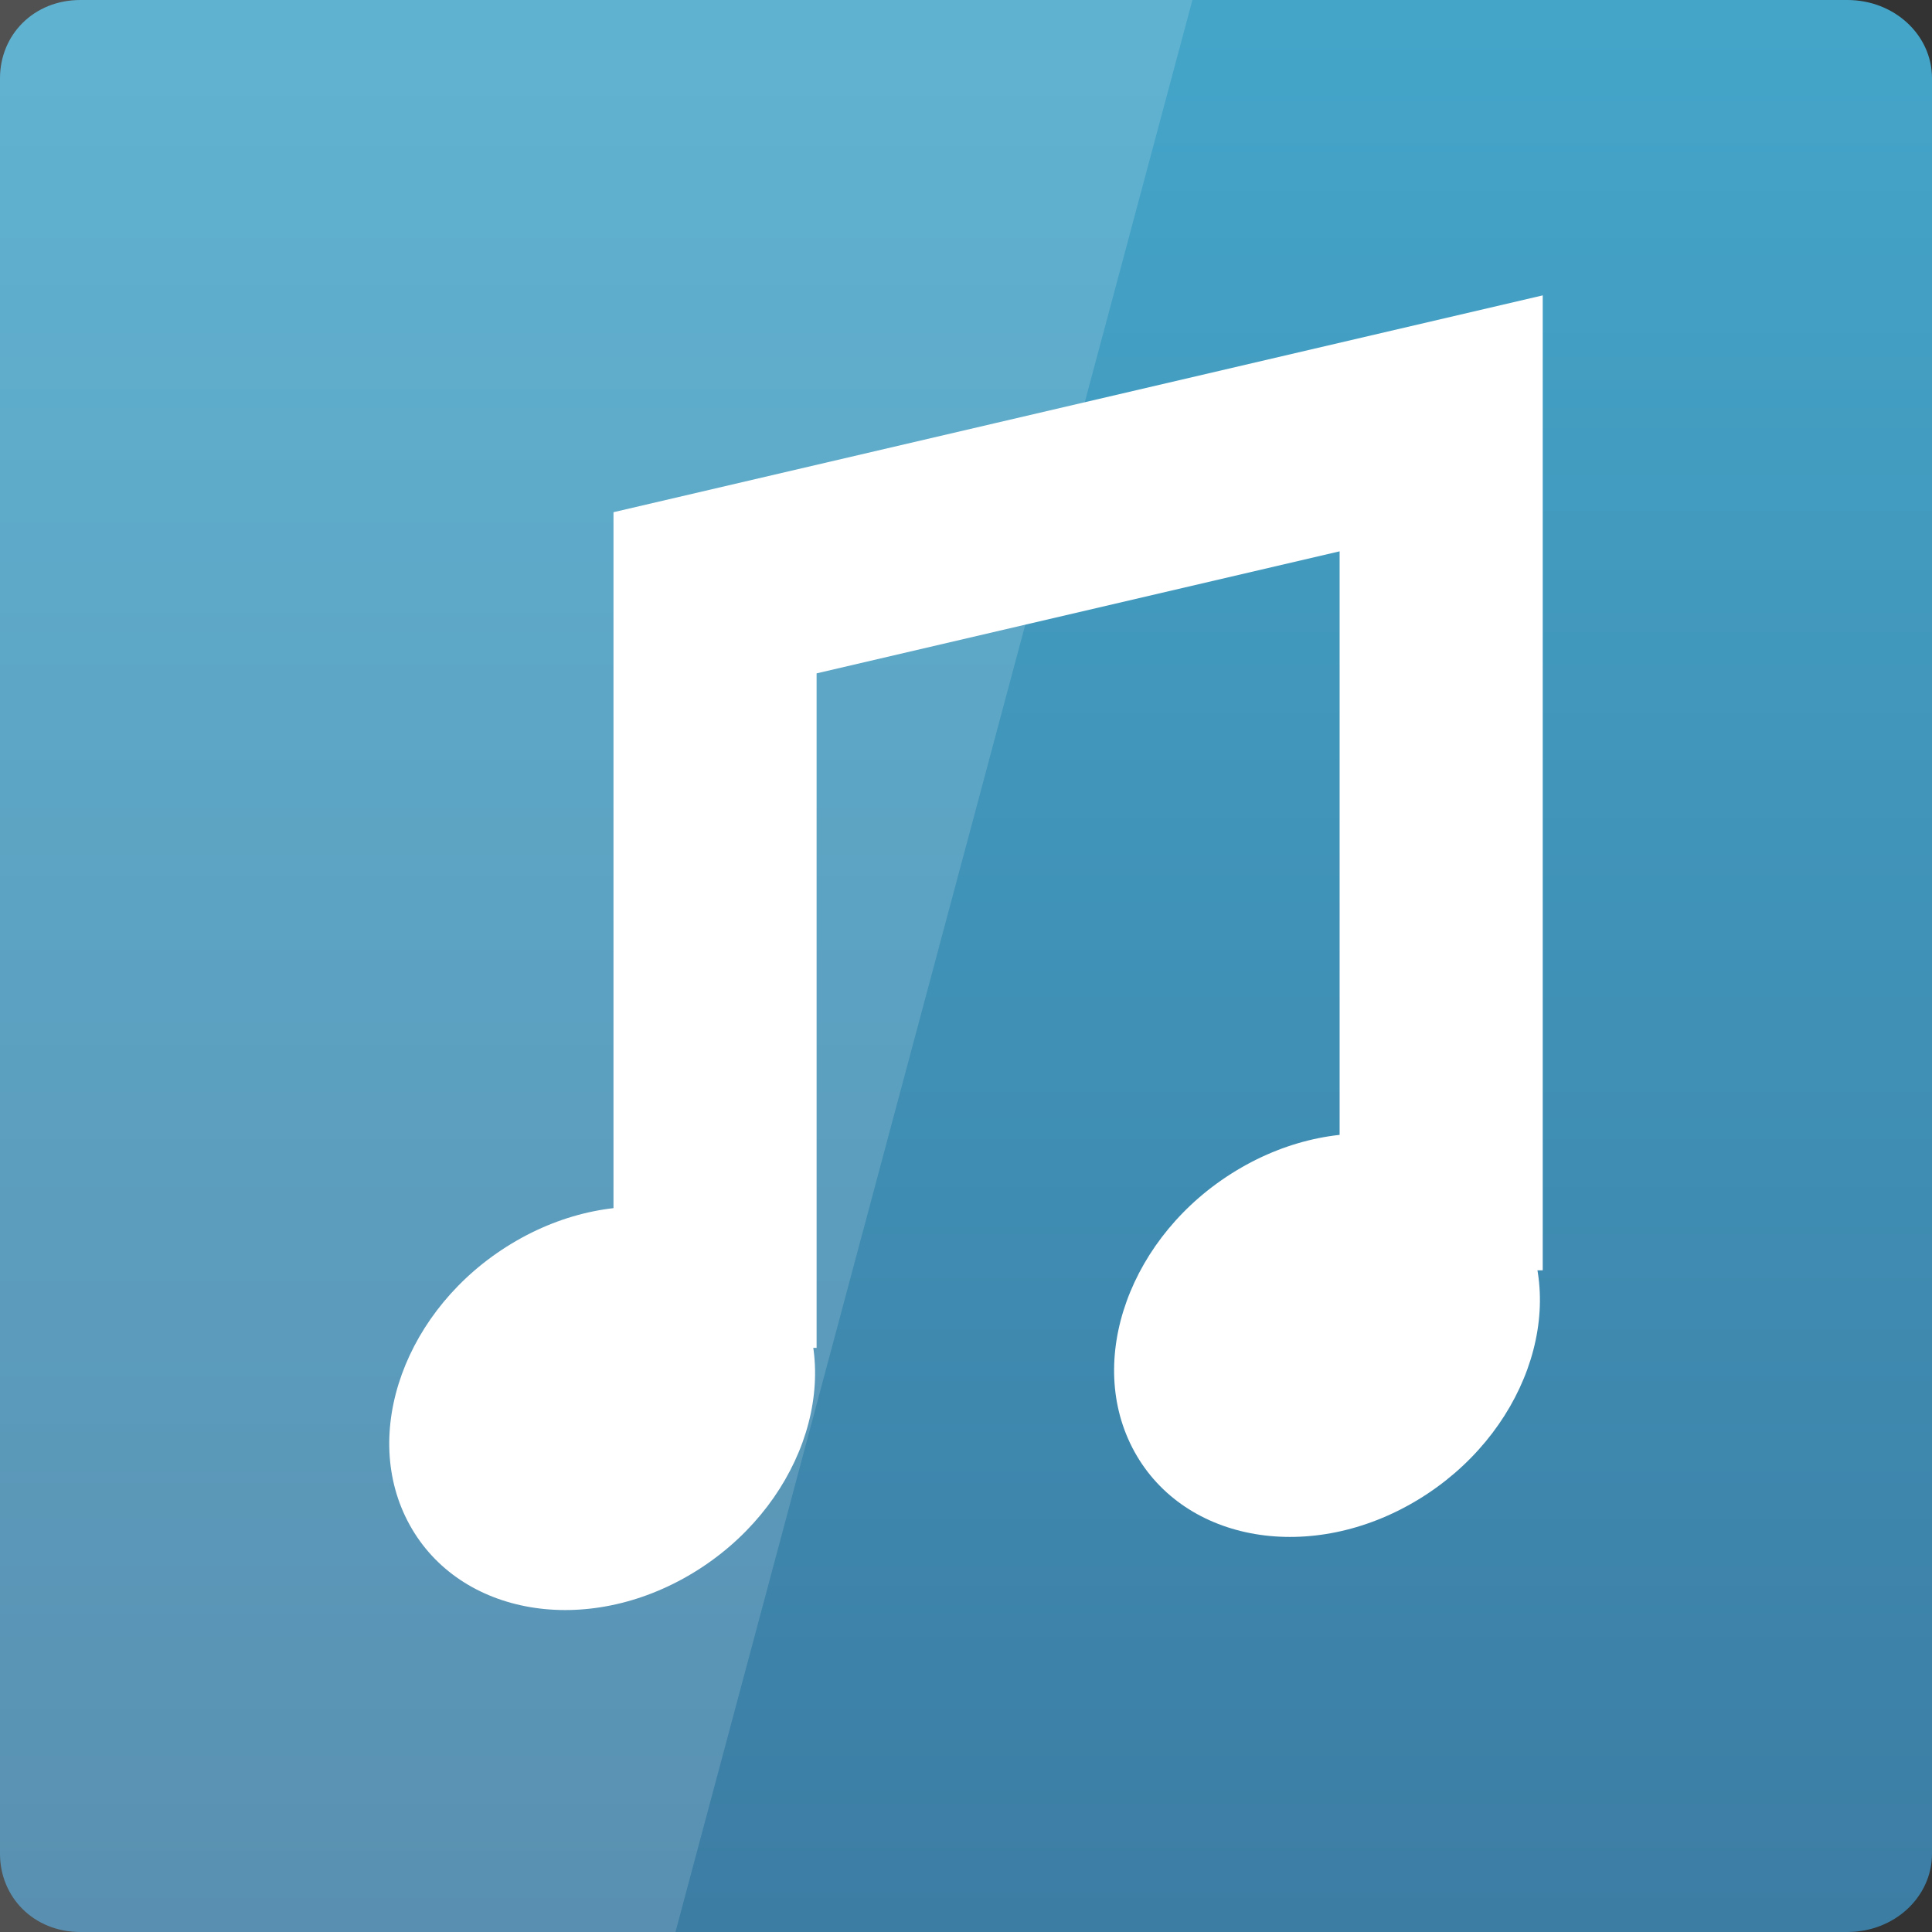 <svg width="128" xmlns="http://www.w3.org/2000/svg" height="128" viewBox="0 0 128 128" xmlns:xlink="http://www.w3.org/1999/xlink">
<rect x="0" y="0" width="128" height="128" fill="#333333" stroke="none"/>
<defs>
<linearGradient gradientTransform="matrix(2.667 0 0 2.667 0 -2678.299)" id="linear0" y1="1053.158" y2="1004.847" gradientUnits="userSpaceOnUse" x2="0">
<stop offset="0" style="stop-color:#3c7ca3"/>
<stop offset="1" style="stop-color:#44a5c9"/>
</linearGradient>
</defs>
<path style="fill:url(#linear0)" d="M 5.332 0 L 122.391 0 C 125.5 0 128 2.312 128 5.184 L 128 122.812 C 128 125.688 125.5 128 122.391 128 L 5.332 128 C 2.227 128 0 125.688 0 122.812 L 0 5.184 C 0 2.312 2.227 0 5.332 0 Z "/>
<path style="fill:#fff;fill-opacity:.149" d="M 0 0 L 0 128 L 44.75 128 L 79 0 Z "/>
<path style="fill:none;stroke:#fff;stroke-width:2.4" d="M 5.223 1048.931 L 5.223 1040.009 L 13.803 1038.007 L 13.803 1048.015 " transform="matrix(5.607 0 0 5.607 18.088 -5792.057)"/>
<g style="fill:#fff">
<path d="M 52.648 85.586 C 55.973 91.609 52.957 99.949 45.914 104.211 C 38.871 108.477 30.465 107.051 27.141 101.027 C 23.816 95.004 26.832 86.664 33.879 82.402 C 40.922 78.137 49.324 79.566 52.648 85.586 Z "/>
<path d="M 100.672 80.742 C 103.996 86.766 100.98 95.105 93.938 99.367 C 86.891 103.633 78.488 102.207 75.164 96.184 C 71.84 90.16 74.855 81.82 81.898 77.559 C 88.941 73.293 97.348 74.719 100.672 80.742 Z "/>
</g>
</svg>
